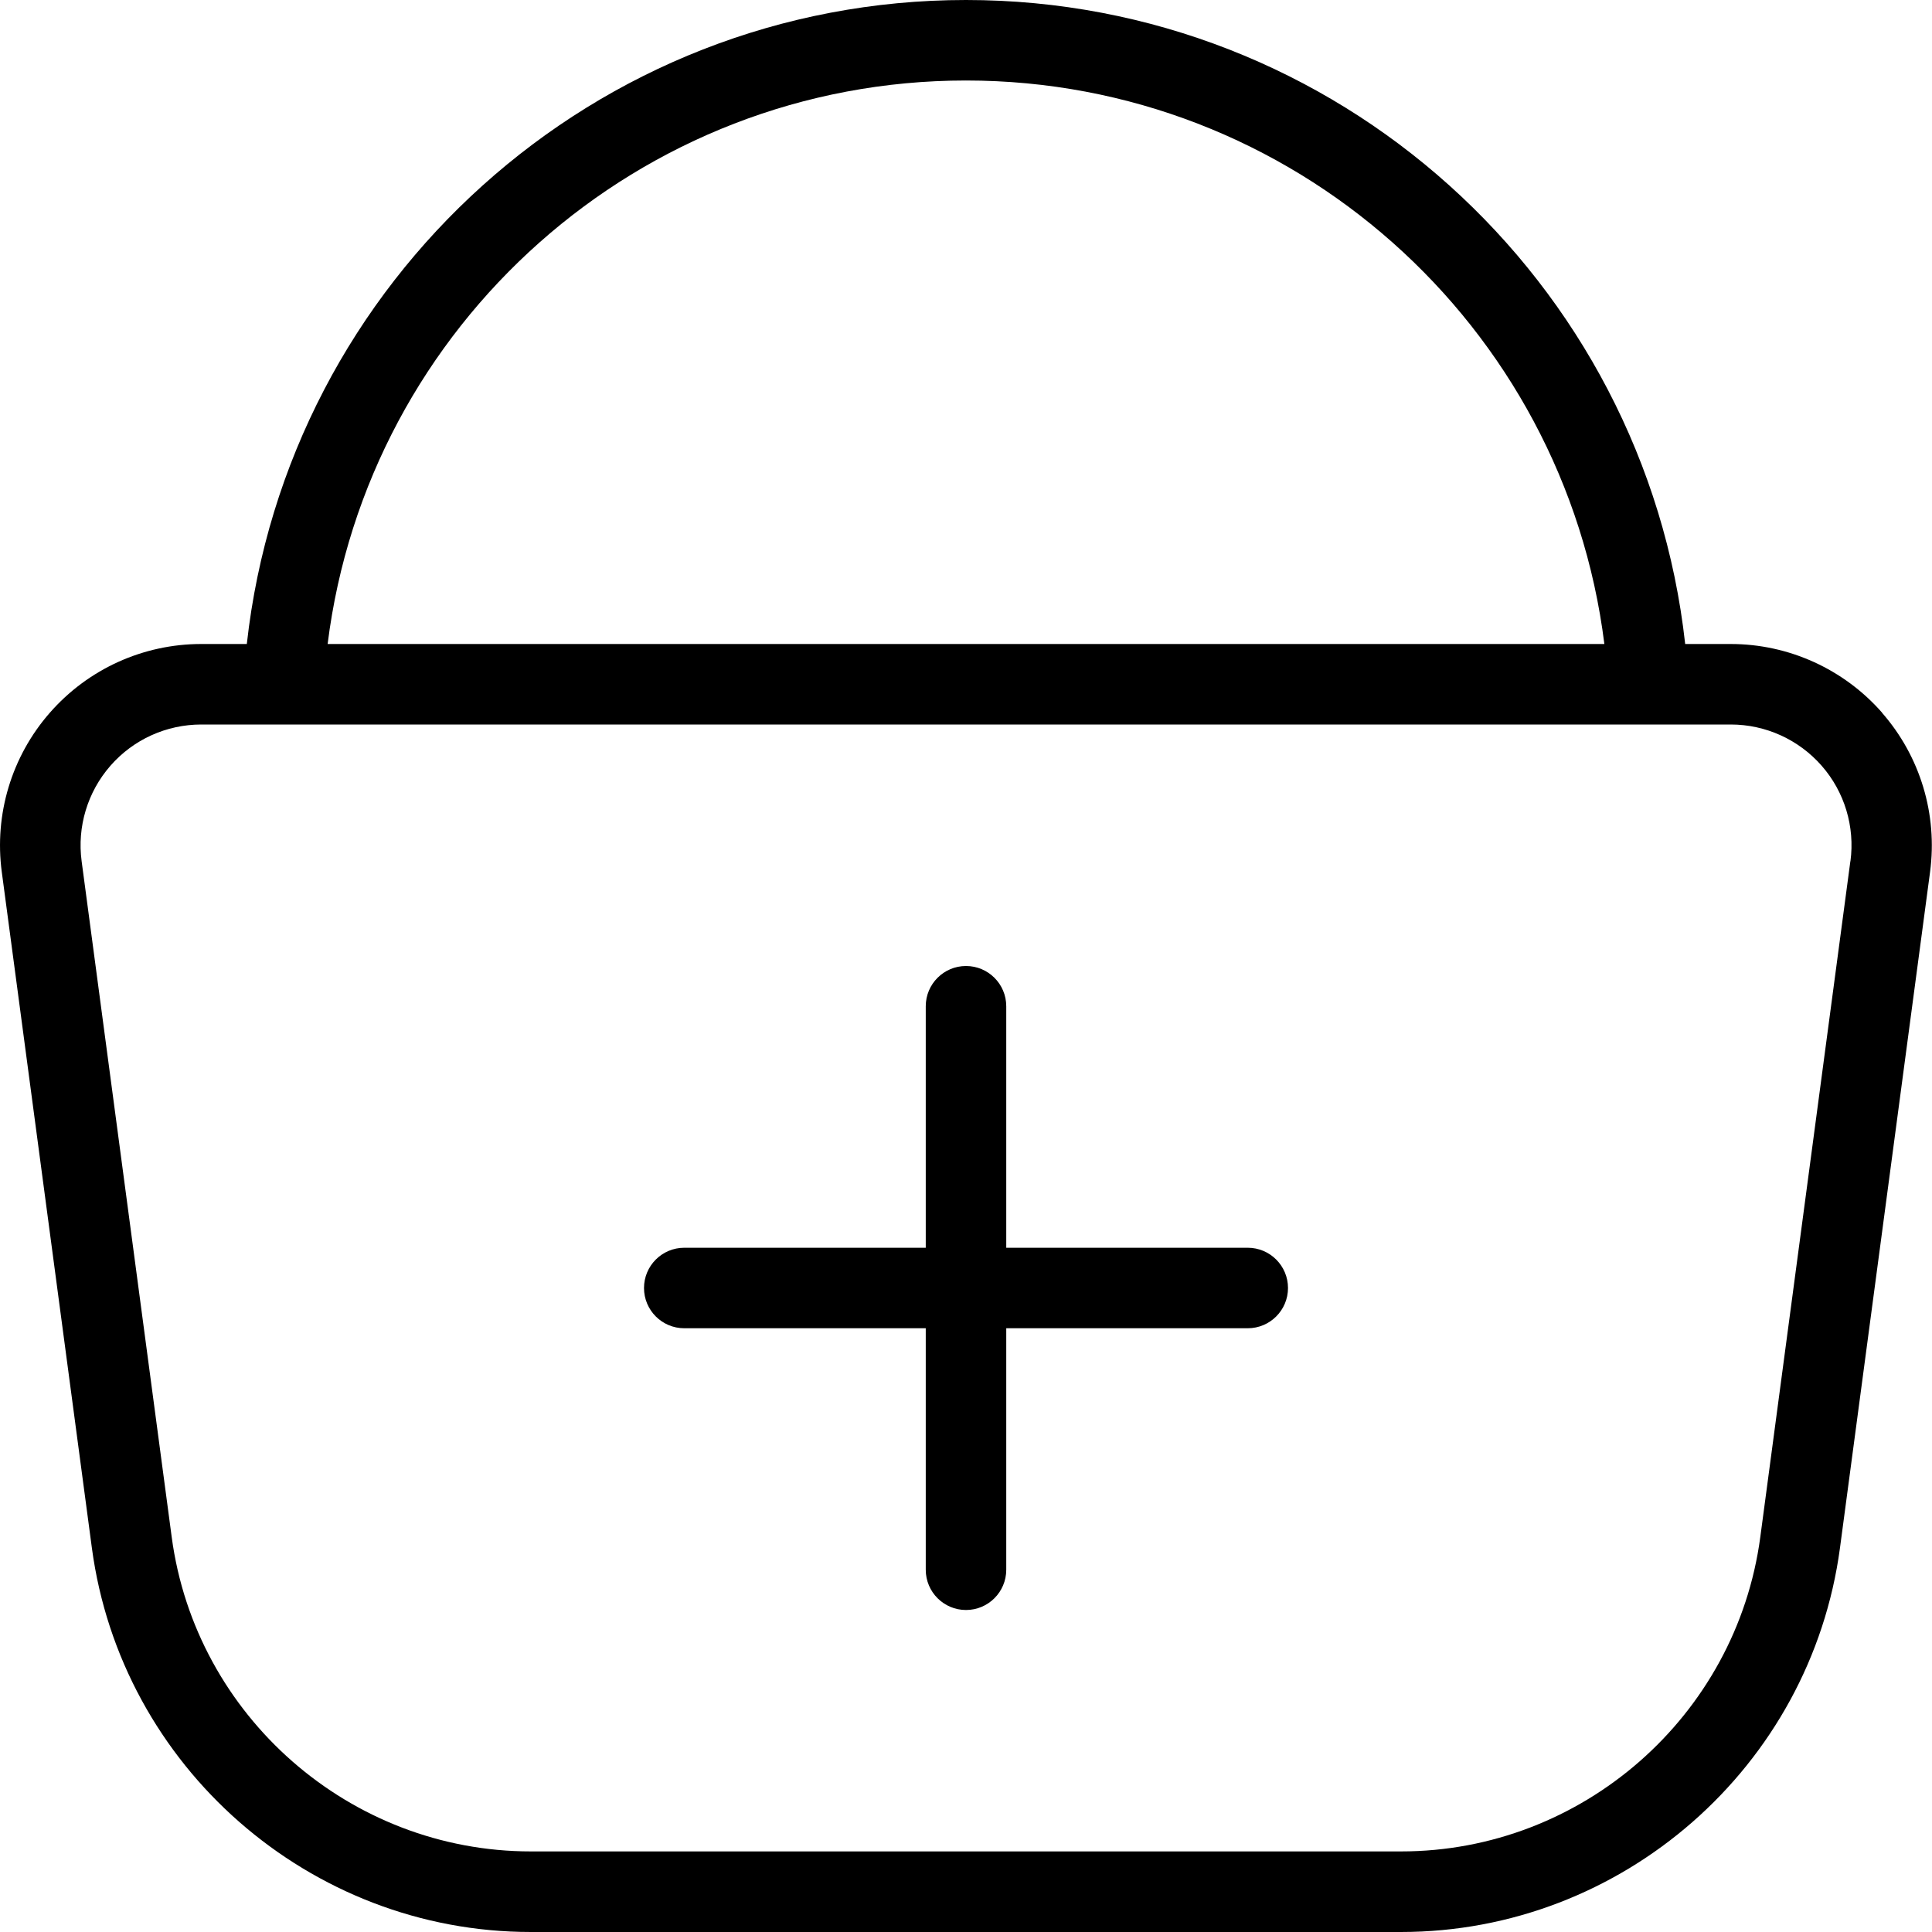 <?xml version="1.0" encoding="UTF-8"?>
<svg xmlns="http://www.w3.org/2000/svg" id="Layer_1" data-name="Layer 1" viewBox="0 0 24 24">
  <path d="M23.381,8.854c-.475-.542-1.161-.854-1.881-.854h-.566C20.433,3.479,16.603,0,12,0S3.567,3.479,3.066,8h-.566c-.721,0-1.406,.311-1.881,.854-.475,.542-.692,1.263-.597,1.977l1.119,8.396c.363,2.721,2.707,4.773,5.452,4.773h10.812c2.745,0,5.089-2.052,5.452-4.773l1.119-8.396c.095-.714-.122-1.435-.597-1.977ZM12,1c4.054,0,7.435,3.035,7.93,7H4.07c.495-3.965,3.876-7,7.93-7Zm10.986,9.698l-1.119,8.396c-.297,2.226-2.215,3.905-4.461,3.905H6.594c-2.246,0-4.164-1.679-4.461-3.905L1.014,10.698c-.057-.428,.073-.86,.358-1.186,.285-.326,.696-.512,1.129-.512H21.5c.433,0,.844,.187,1.129,.512,.285,.325,.415,.757,.358,1.186Zm-6.986,5.302c0,.276-.224,.5-.5,.5h-3v3c0,.276-.224,.5-.5,.5s-.5-.224-.5-.5v-3h-3c-.276,0-.5-.224-.5-.5s.224-.5,.5-.5h3v-3c0-.276,.224-.5,.5-.5s.5,.224,.5,.5v3h3c.276,0,.5,.224,.5,.5Z"/>
</svg>
